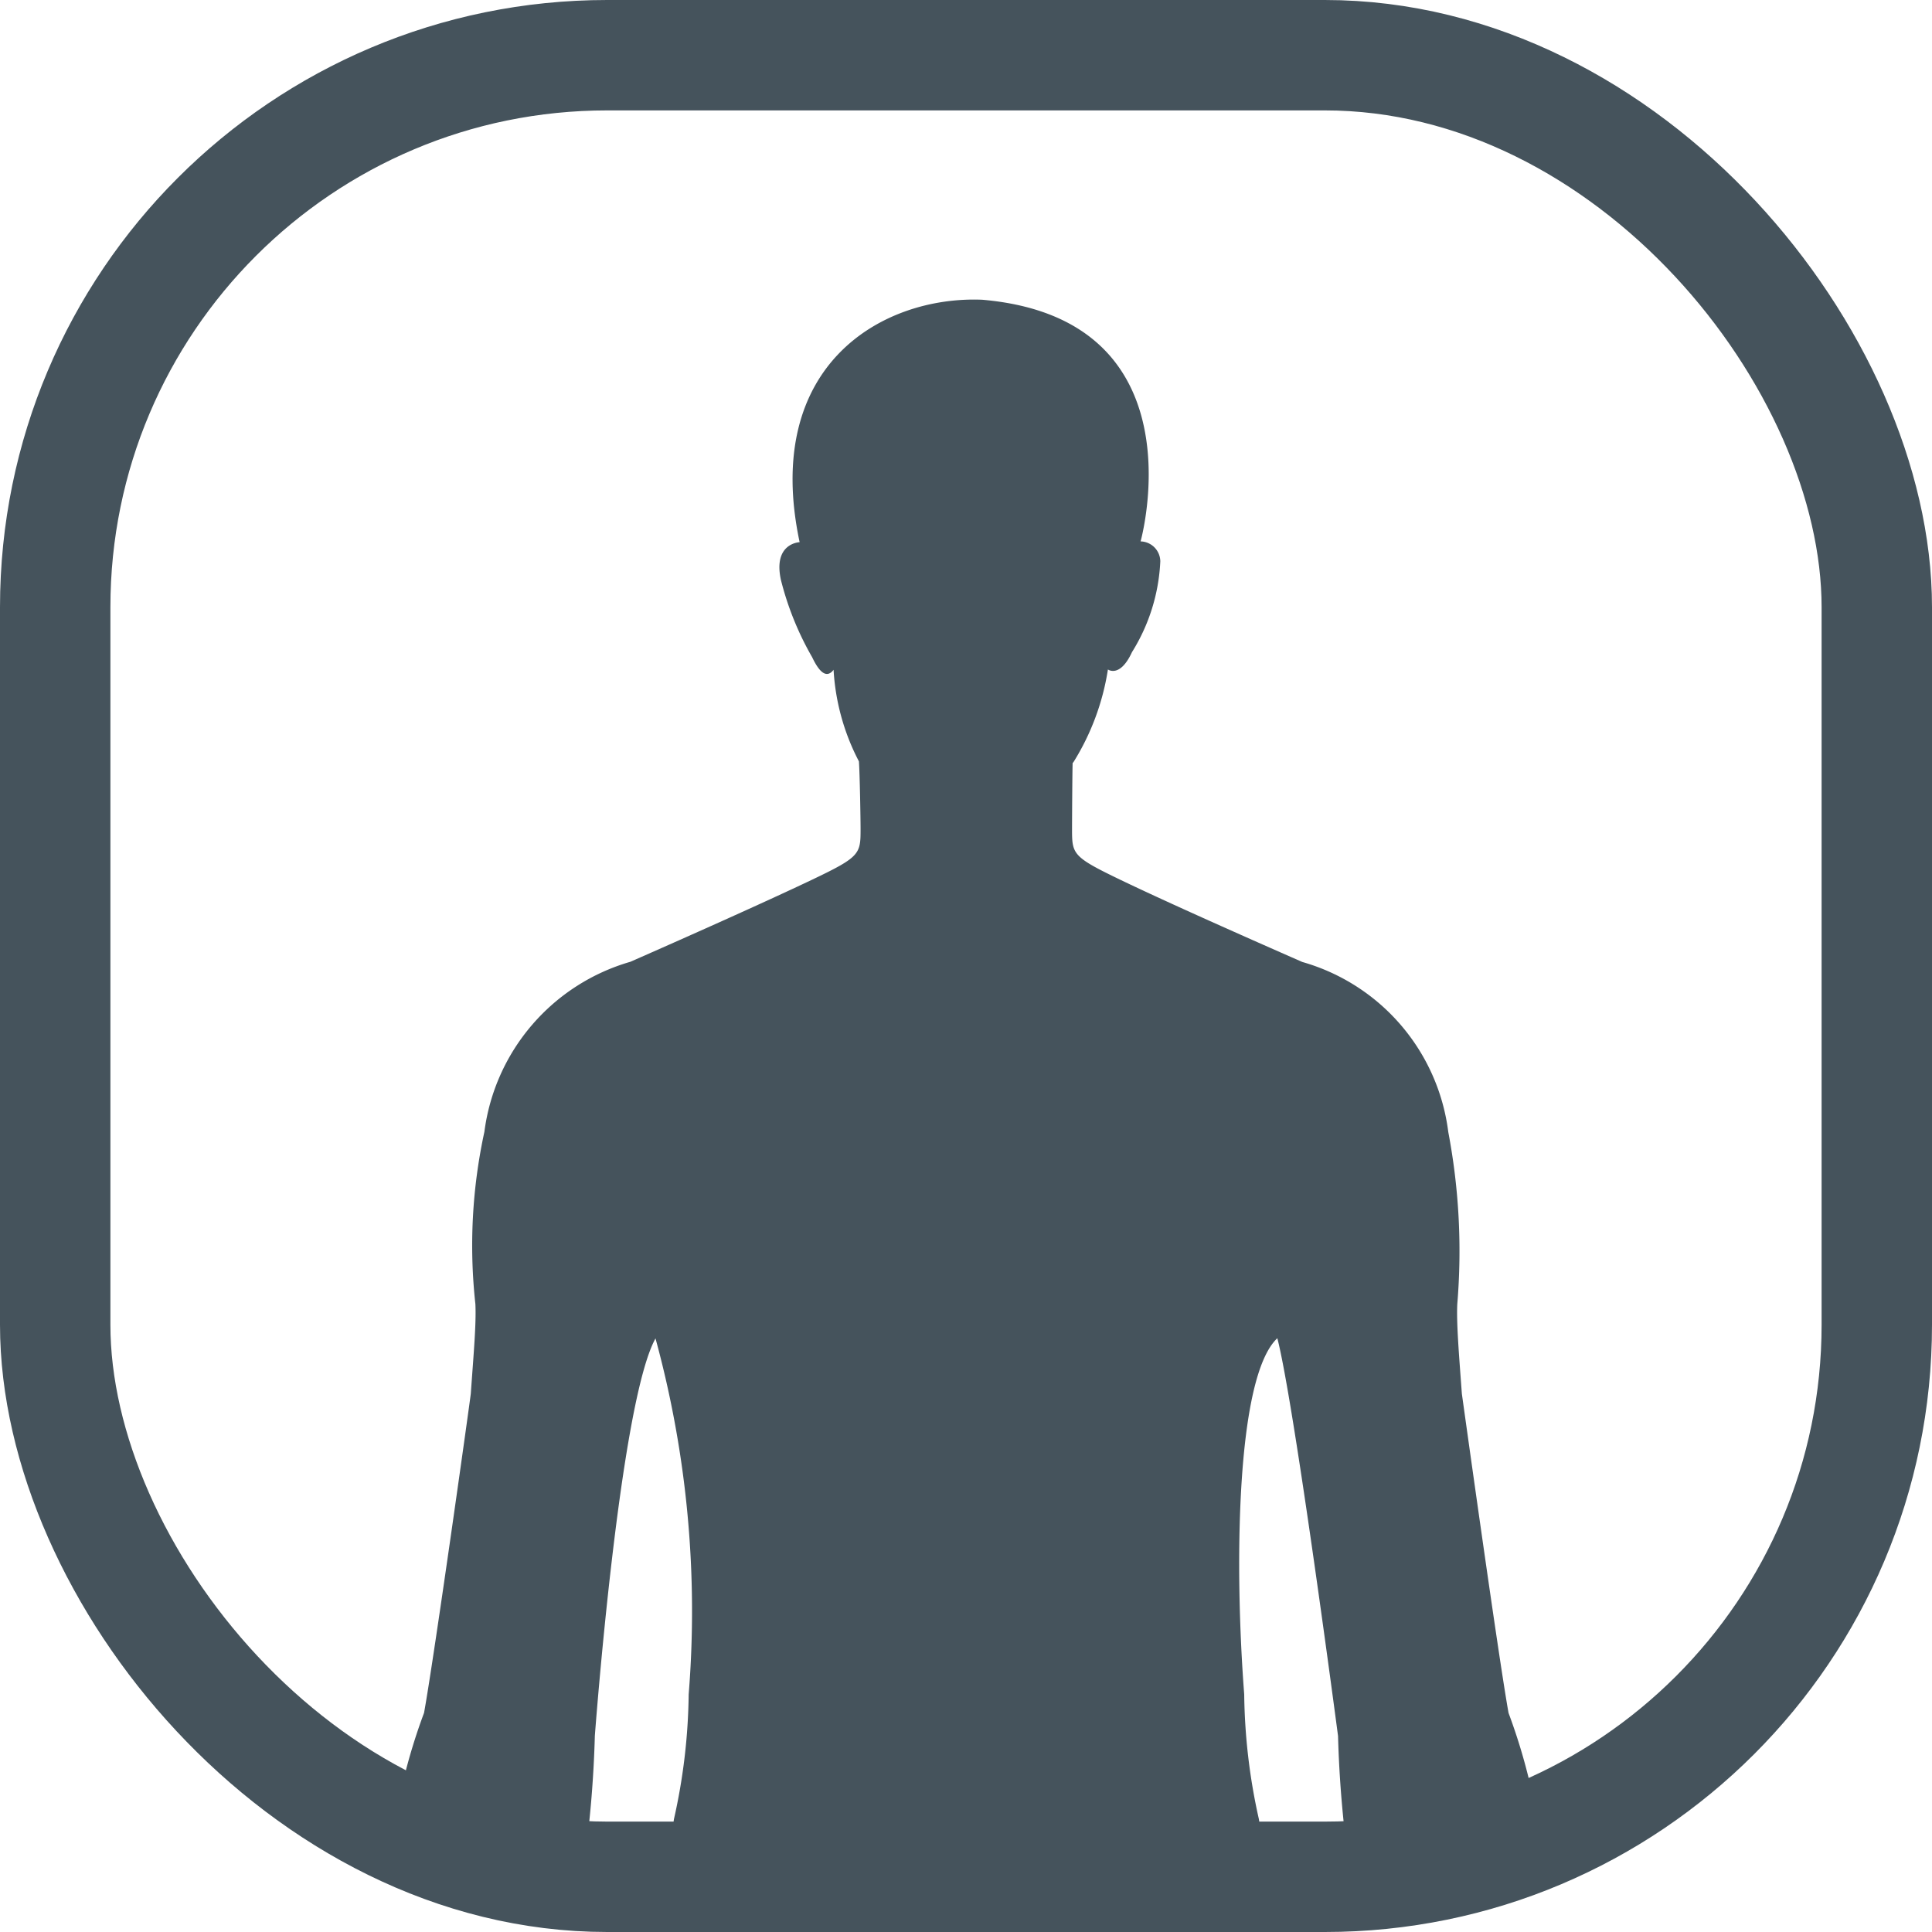 <svg xmlns="http://www.w3.org/2000/svg" width="35" height="35" viewBox="0 0 35 35"><g transform="translate(-255.929 -102.365)"><g transform="translate(255.929 102.365)" fill="none" stroke="#45535c" stroke-width="2"><rect width="35" height="35" rx="11" stroke="none"/><rect x="1" y="1" width="33" height="33" rx="10" fill="none"/></g><path d="M17.321,28.374a20.5,20.5,0,0,1-.2-2.354s-.792-6.017-1.1-7.207c-.757.712-.775,4.189-.6,6.452a10.824,10.824,0,0,0,.266,2.261c.046.314.087.581.126.849H4.965c.039-.267.079-.535.125-.849a10.76,10.76,0,0,0,.267-2.261,18.762,18.762,0,0,0-.6-6.445c0-.009,0-.009,0-.005-.653,1.177-1.1,7.205-1.1,7.205a20.5,20.5,0,0,1-.2,2.354H2.076a8.007,8.007,0,0,1-2.113-.282,10.6,10.6,0,0,1,.6-2.492c.182-1,.841-5.706.847-5.784h0c.053-.746.1-1.267.083-1.623a9.7,9.7,0,0,1,.163-3.118A3.7,3.7,0,0,1,4.3,11.994c.967-.425,2.425-1.074,3.294-1.488s.877-.464.877-.917c0-.183-.014-1.012-.03-1.226a4.077,4.077,0,0,1-.459-1.659c-.1.13-.226.114-.388-.228a5.471,5.471,0,0,1-.566-1.4c-.146-.668.339-.684.339-.684C6.684,1.177,8.873-.073,10.673,0c4,.345,2.871,4.378,2.871,4.378a.366.366,0,0,1,.357.36,3.391,3.391,0,0,1-.513,1.646c-.219.475-.436.314-.436.314a4.456,4.456,0,0,1-.625,1.68l-.014.014c-.006.142-.011,1.076-.011,1.2,0,.454.01.5.877.917s2.326,1.063,3.294,1.488a3.68,3.68,0,0,1,2.645,3.081,11.552,11.552,0,0,1,.163,3.118c-.016.349.03.9.083,1.623,0,0,.663,4.773.846,5.784a10.6,10.6,0,0,1,.6,2.488,8.006,8.006,0,0,1-2.127.286Z" transform="translate(263.048 107.795)" fill="#45535c"/></g></svg>